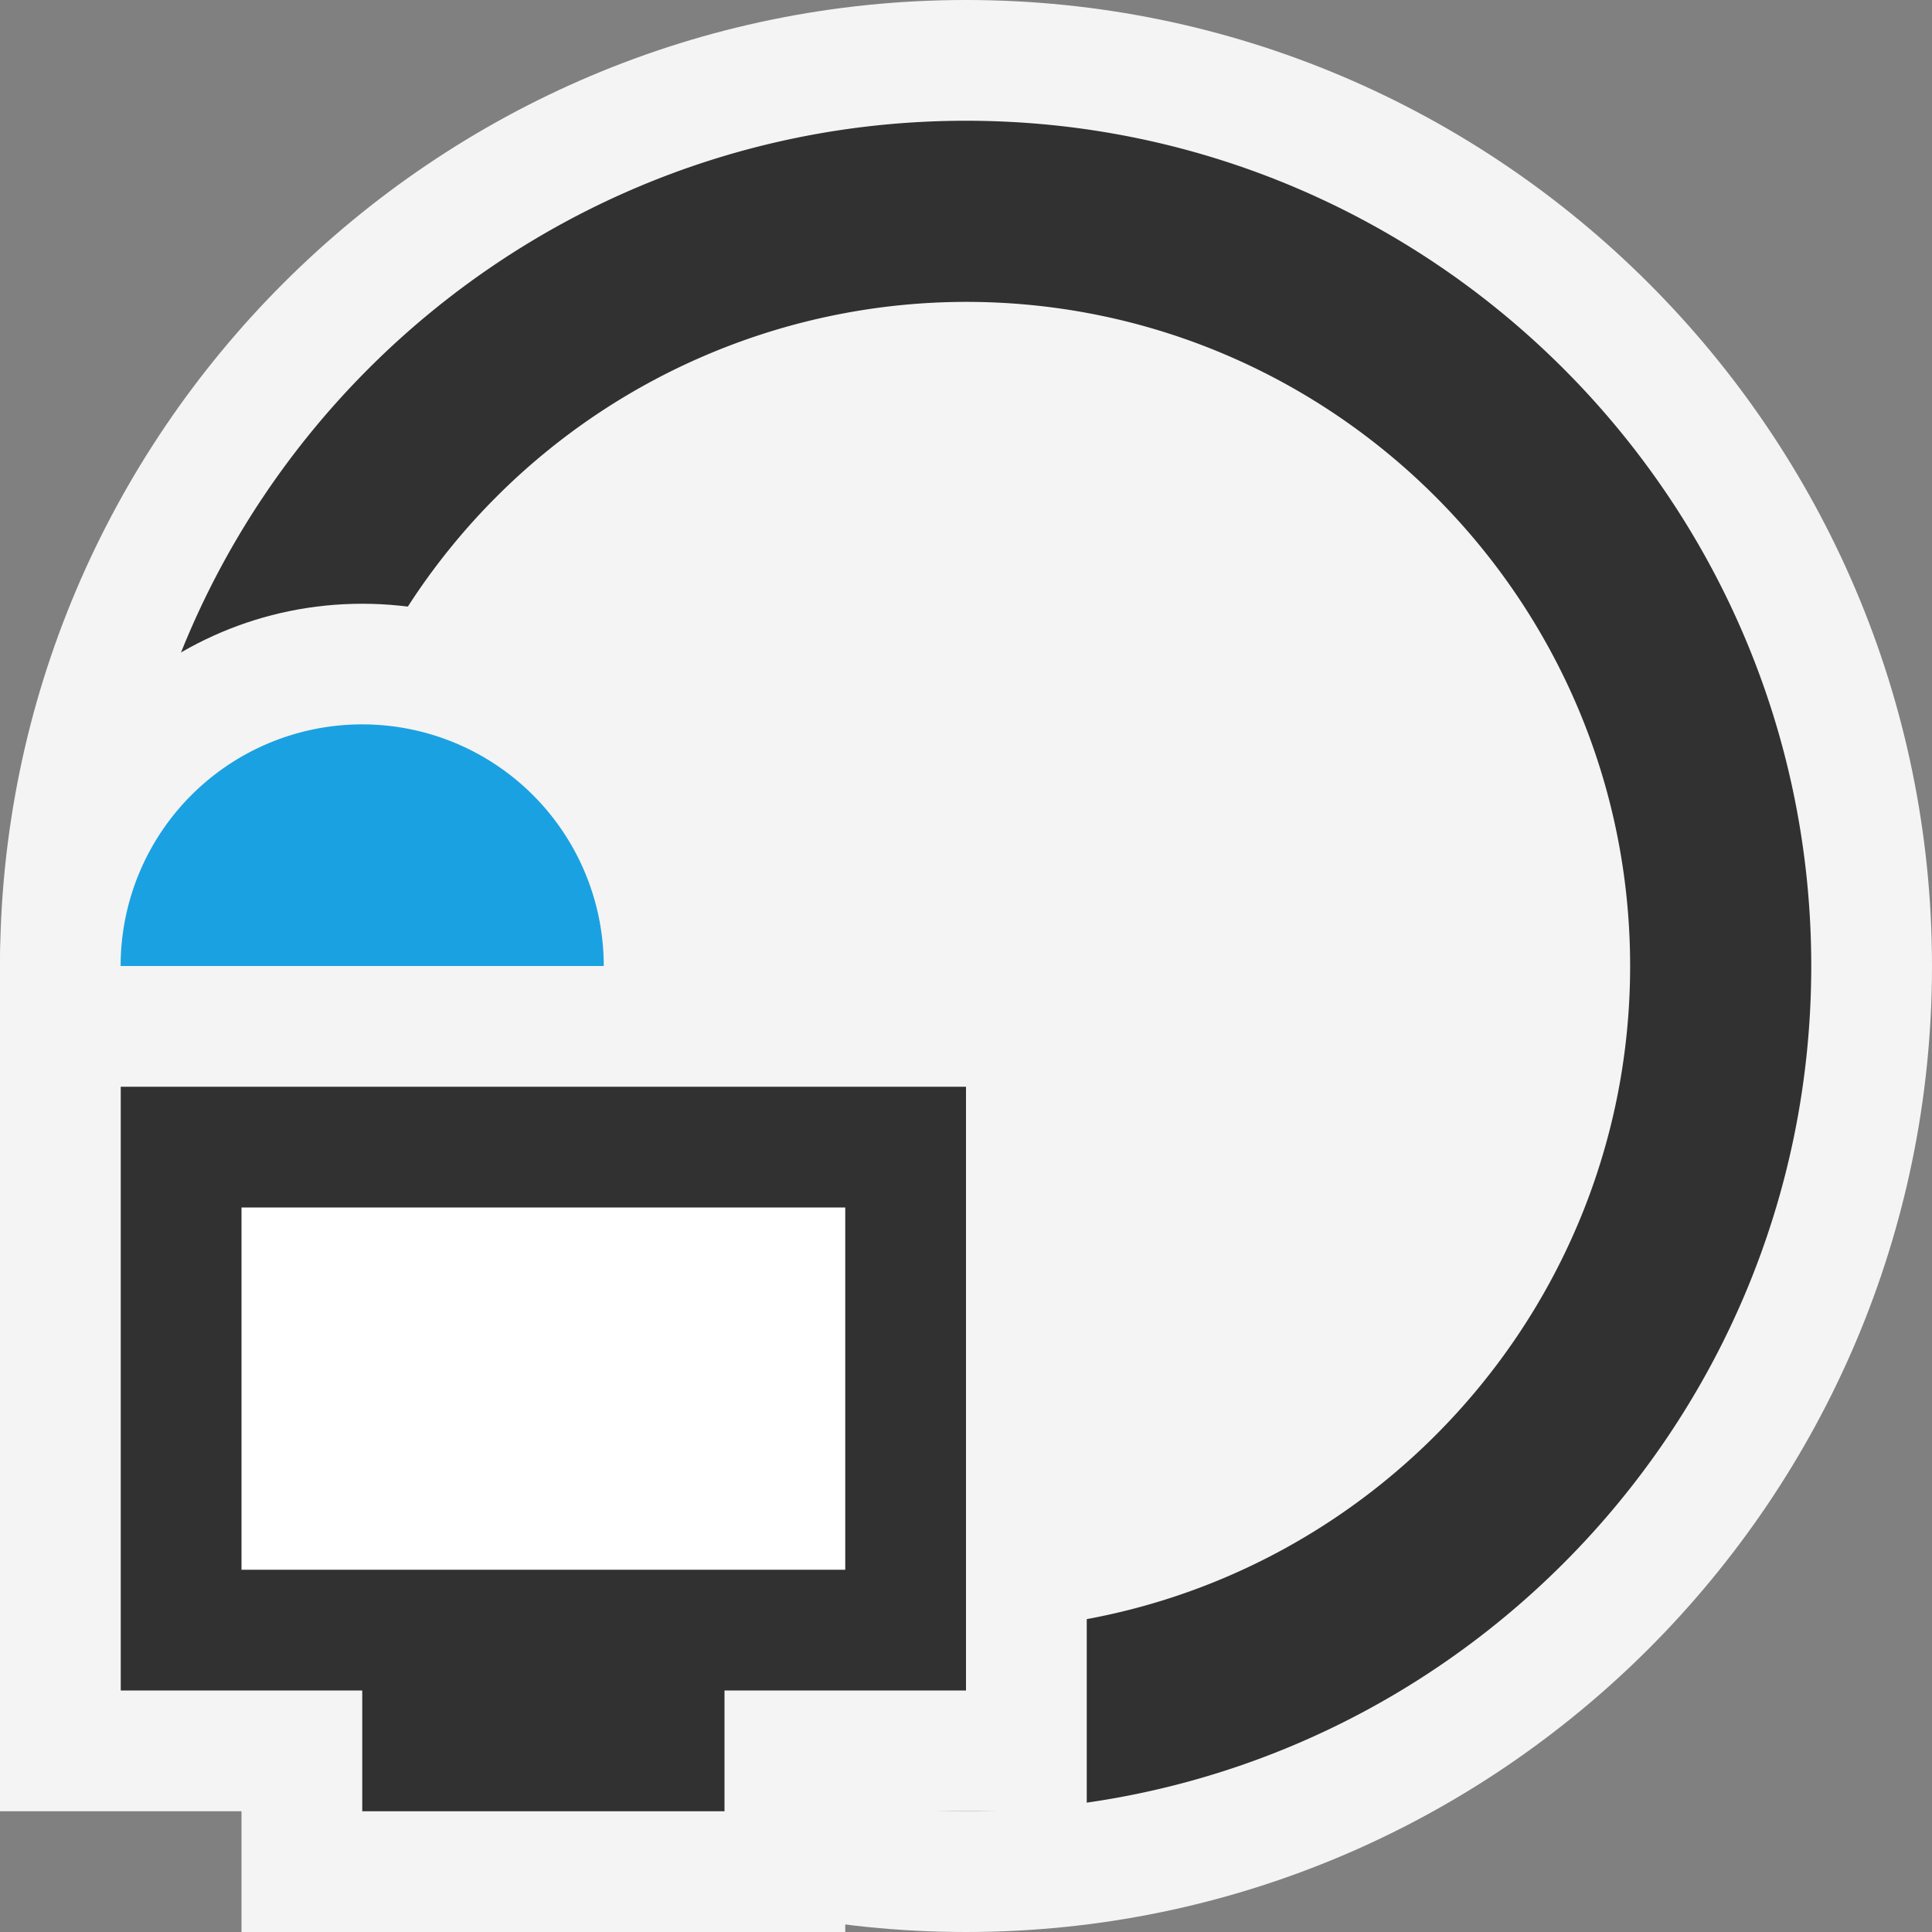 <svg ti:v="1" width="16" height="16" viewBox="0 0 16 16" xmlns="http://www.w3.org/2000/svg" xmlns:ti="urn:schemas-jetbrains-com:tisvg"><rect x="0" y="0" width="16" height="16" fill="#808080" stroke="none"/><rect id="frame" width="16" height="16" fill="none"/><g fill-rule="evenodd"><path d="M8 16c-4.41 0-8-3.589-8-8s3.59-8 8-8 8 3.589 8 8-3.59 8-8 8z" fill="#F4F4F4"/><path d="M8 2.5A5.506 5.506 0 0 0 2.5 8c0 3.033 2.467 5.5 5.5 5.5s5.5-2.467 5.5-5.5S11.033 2.5 8 2.5zM8 15c-3.86 0-7-3.14-7-7s3.14-7 7-7 7 3.14 7 7-3.14 7-7 7z" fill="#313131"/><path d="M3 11c-1.654 0-3-1.346-3-3s1.346-3 3-3 3 1.346 3 3-1.346 3-3 3z" fill="#F4F4F4"/><path d="M5 8a2 2 0 1 1-4.001-.001A2 2 0 0 1 5 8z" fill="#1AA1E2"/><path d="M9 15V8H0v7h2v1h5v-1h2z" fill="#F4F4F4"/><path d="M8 14V9H1v5h2v1h3v-1h2z" fill="#313131"/><path d="M7 13H2v-3h5v3z" fill="#FFF"/></g></svg>